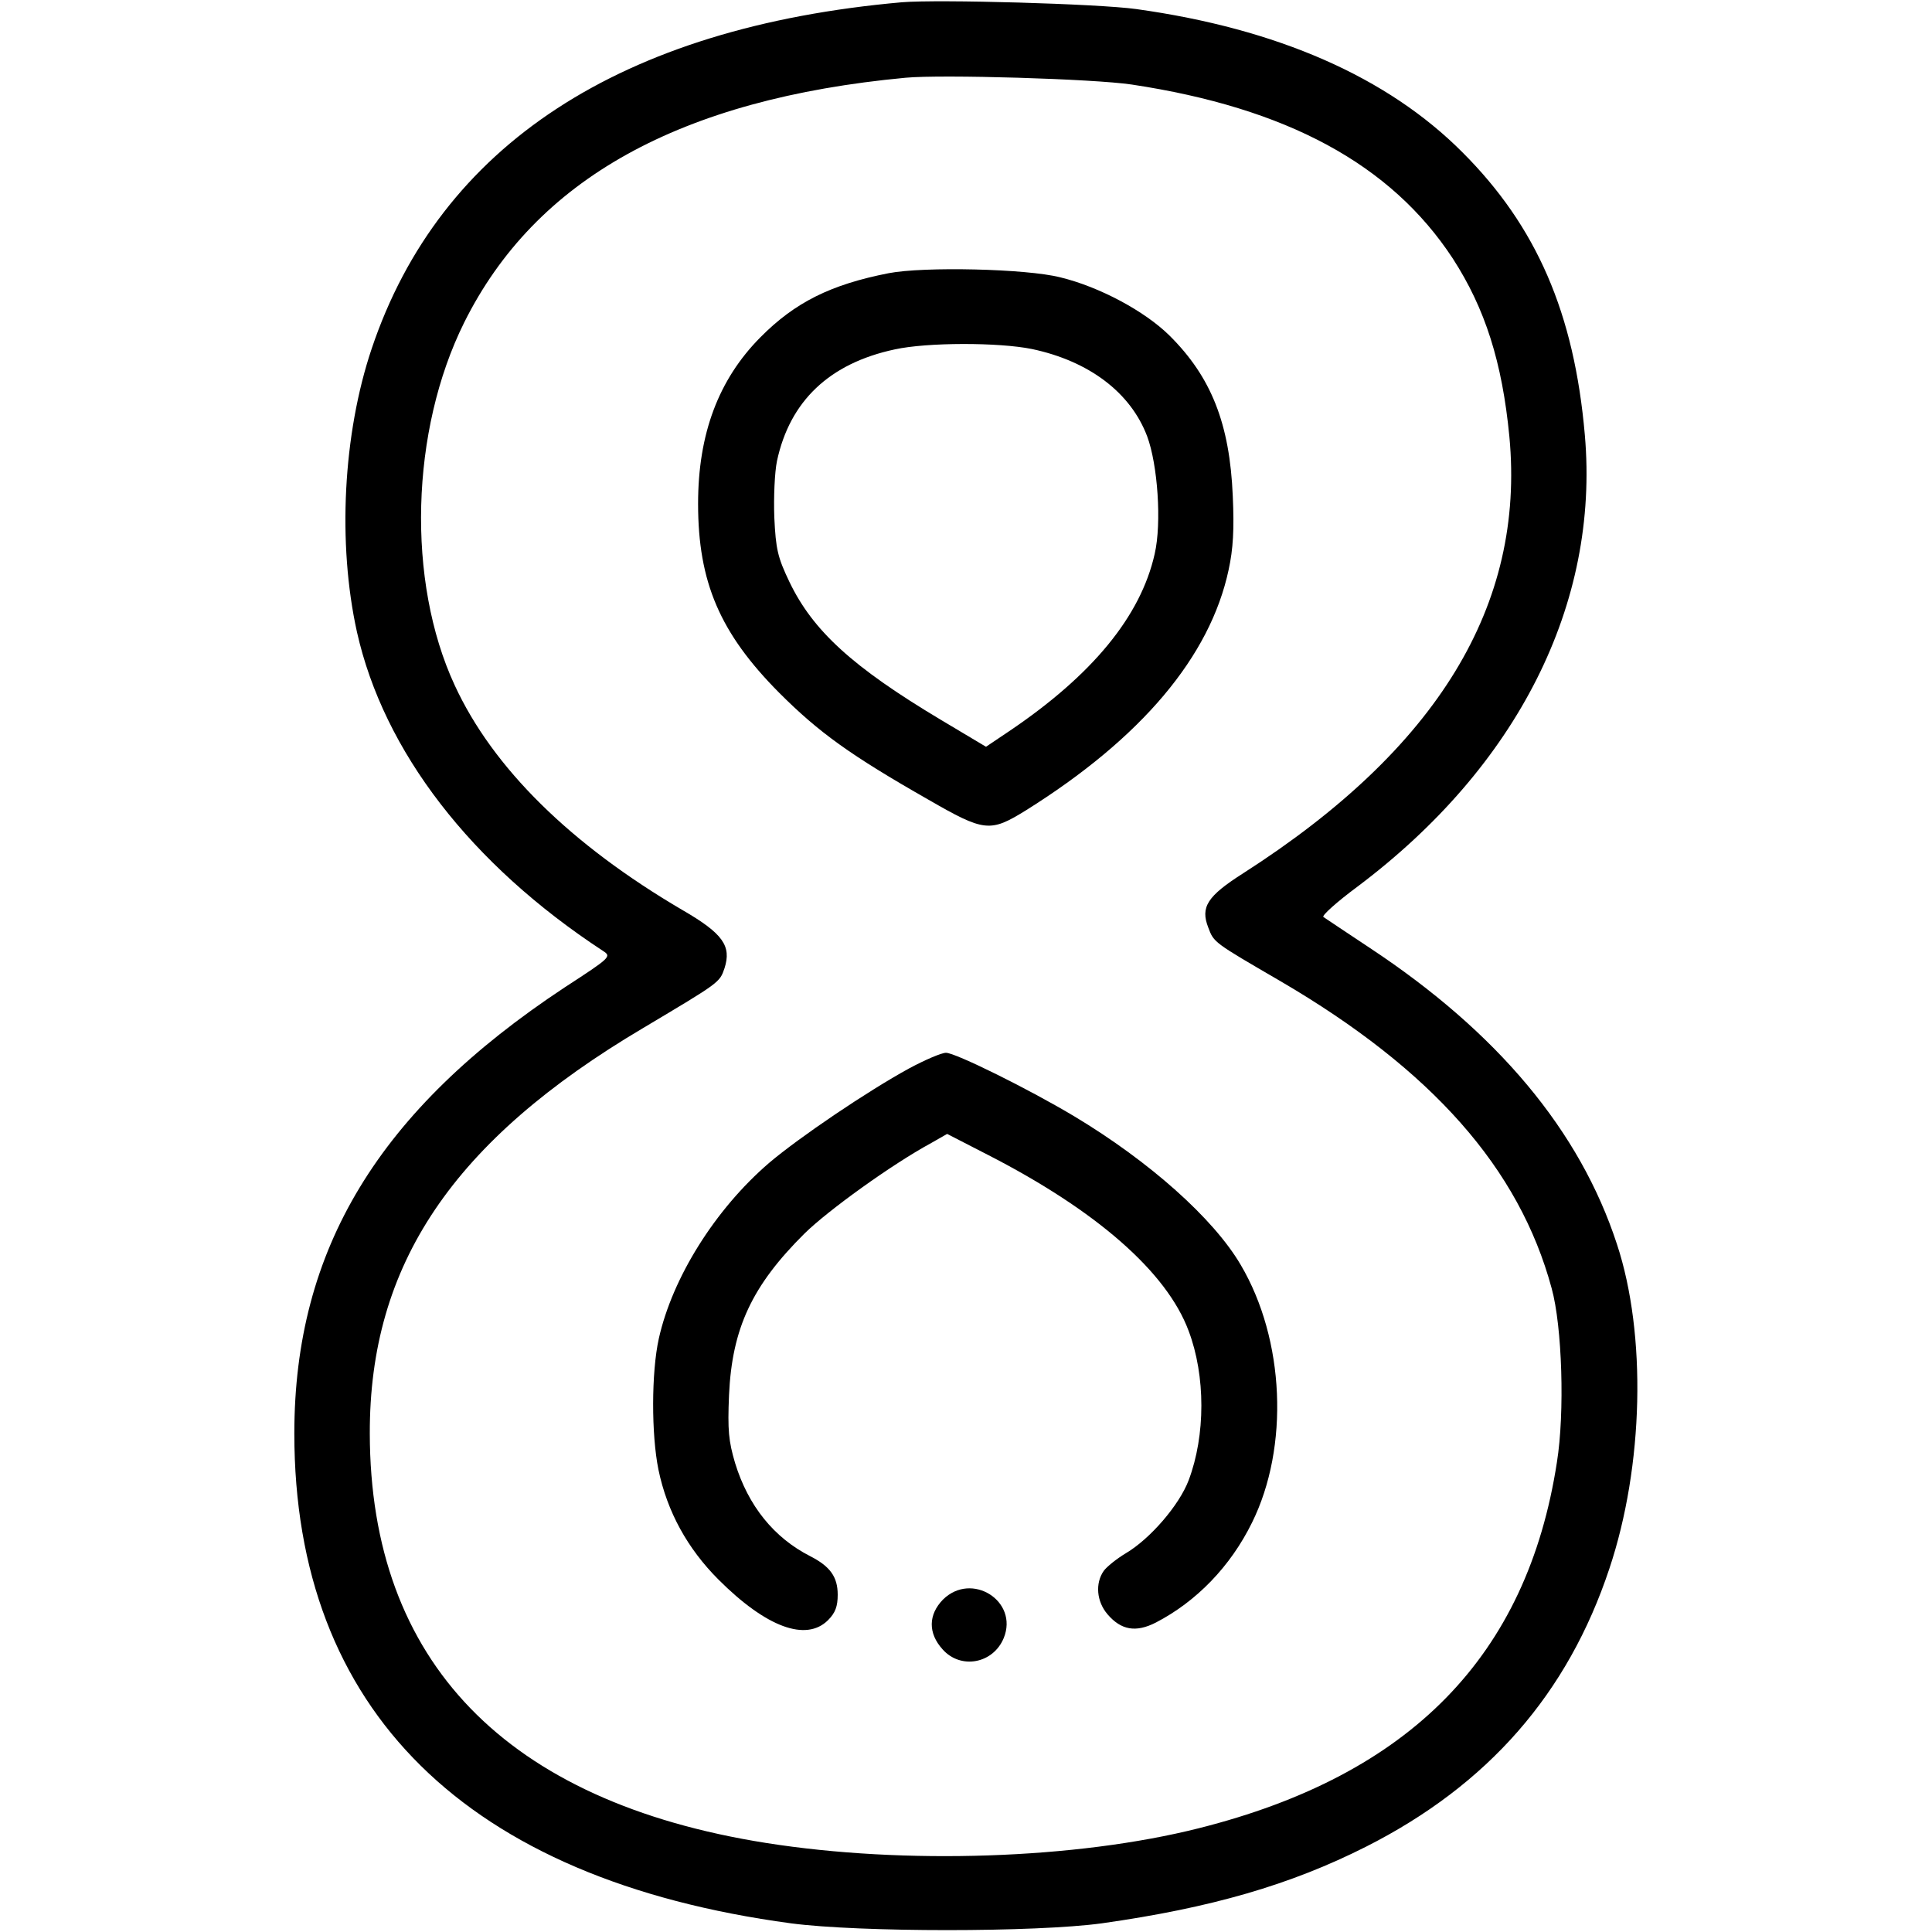 <?xml version="1.0" standalone="no"?>
<!DOCTYPE svg PUBLIC "-//W3C//DTD SVG 20010904//EN"
 "http://www.w3.org/TR/2001/REC-SVG-20010904/DTD/svg10.dtd">
<svg version="1.0" xmlns="http://www.w3.org/2000/svg"
 width="512pt" height="512pt" viewBox="0 0 512 512"
 preserveAspectRatio="xMidYMid meet">

<g transform="translate(0,512) scale(0.1,-0.1)"
fill="#000000" stroke="none">
<path d="M2390 5114 c-745 -66 -1224 -379 -1405 -918 -76 -226 -91 -516 -39
-751 71 -316 301 -615 652 -845 23 -15 21 -17 -102 -97 -492 -325 -716 -693
-716 -1182 0 -733 455 -1182 1316 -1298 182 -24 648 -24 824 0 290 41 500 102
700 203 324 164 535 406 645 737 91 272 99 621 20 860 -98 300 -316 561 -655
785 -63 42 -119 79 -123 82 -4 4 36 40 90 80 425 319 642 750 603 1197 -28
323 -128 553 -324 749 -199 200 -491 328 -865 380 -101 14 -524 26 -621 18z
m609 -218 c411 -62 687 -211 851 -461 86 -133 131 -275 150 -472 42 -447 -190
-827 -705 -1157 -96 -61 -114 -90 -93 -144 15 -40 14 -39 191 -142 402 -235
633 -496 719 -814 28 -101 35 -330 14 -461 -79 -513 -388 -829 -949 -970 -325
-82 -780 -97 -1147 -39 -689 109 -1049 480 -1050 1085 -1 448 220 776 725
1075 203 121 202 120 215 158 19 59 -4 92 -111 154 -297 174 -503 377 -604
596 -128 276 -117 675 25 961 189 380 572 593 1170 649 97 9 498 -3 599 -18z"/>
<path d="M2355 4396 c-153 -30 -248 -77 -340 -170 -111 -112 -165 -256 -165
-441 0 -208 58 -343 215 -501 105 -105 188 -165 395 -283 149 -86 164 -87 258
-29 307 192 489 408 538 638 12 55 15 107 11 195 -8 192 -57 316 -168 426 -66
65 -186 129 -289 154 -90 23 -362 29 -455 11z m380 -201 c151 -32 261 -115
305 -231 28 -75 39 -230 20 -312 -37 -165 -165 -321 -386 -470 l-61 -41 -119
71 c-236 141 -340 237 -402 366 -31 65 -36 86 -40 171 -2 53 1 120 7 149 34
159 139 259 312 296 86 19 276 19 364 1z"/>
<path d="M2410 2289 c-110 -60 -292 -183 -372 -251 -143 -123 -256 -304 -292
-465 -20 -90 -20 -255 -1 -348 23 -111 77 -209 159 -291 127 -127 232 -165
290 -108 20 20 26 37 26 68 0 47 -20 75 -73 102 -96 49 -164 133 -199 247 -17
58 -20 86 -16 180 8 177 61 290 200 428 62 61 231 183 336 240 l42 24 107 -55
c289 -148 475 -311 533 -467 45 -119 45 -277 0 -396 -25 -66 -102 -155 -166
-193 -25 -15 -51 -36 -59 -47 -23 -33 -19 -81 10 -115 36 -42 75 -49 128 -22
108 56 198 149 255 265 99 200 87 485 -30 683 -72 123 -242 274 -440 393 -120
72 -316 169 -341 169 -12 0 -56 -19 -97 -41z"/>
<path d="M2499 881 c-39 -40 -40 -89 -1 -132 48 -54 134 -38 162 30 40 98 -85
177 -161 102z"/>
</g>
</svg>

